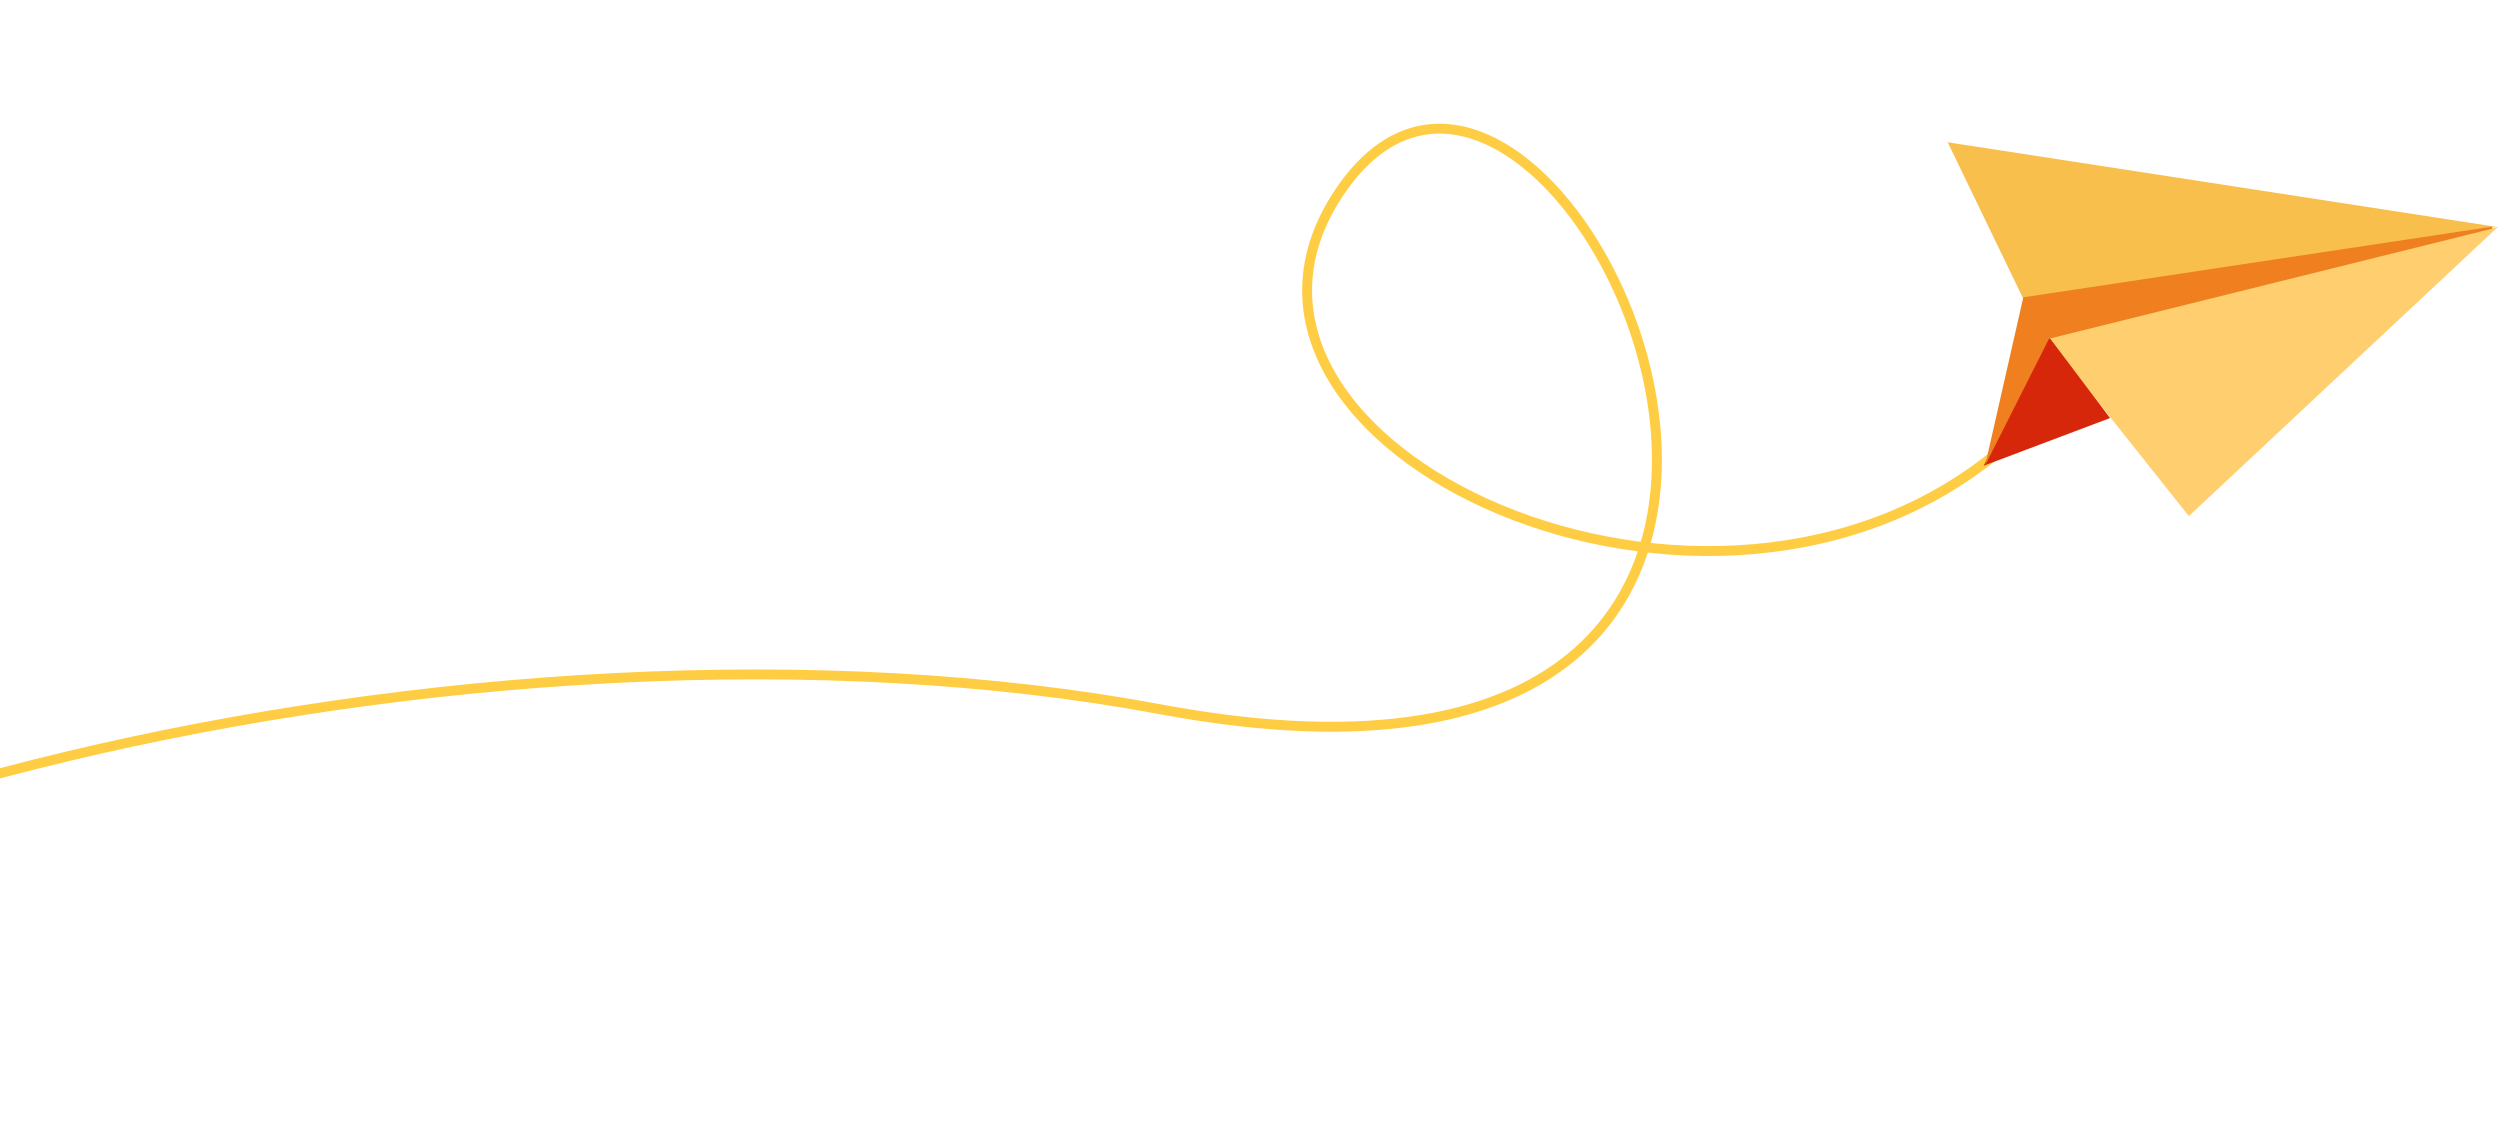 <svg width="1263" height="573" viewBox="0 0 1263 573" fill="none" xmlns="http://www.w3.org/2000/svg">
<path d="M1013 225.373C866 353.373 591 225.373 676.5 97.373C784.788 -64.742 1017.5 438.873 586.5 358.373C241.7 293.973 -233.667 415.039 -338 571.373" stroke="#FFCD43" stroke-width="5"/>
<path d="M1260.33 115.472L1034.83 170.691L1105.86 260.017L1260.33 115.472Z" fill="#FFCF6F" stroke="#FFCF6F" stroke-miterlimit="10"/>
<path d="M984.846 72.511L1022.59 150.657L1257.67 114.579L984.846 72.511Z" fill="#F8BF4D" stroke="#F8BF4D" stroke-miterlimit="10"/>
<path d="M1034.83 170.691L1003.16 234.373L1065.2 210.968L1034.83 170.691Z" fill="#D6270B" stroke="#D6270B" stroke-miterlimit="10"/>
<path d="M1034.83 170.691L1146.91 142.858L1259 115.024L1022.59 150.656L1004.29 231.217C1014.47 211.042 1024.65 190.866 1034.83 170.691Z" fill="#EF7F1F" stroke="#EF7F1F" stroke-miterlimit="10"/>
</svg>
